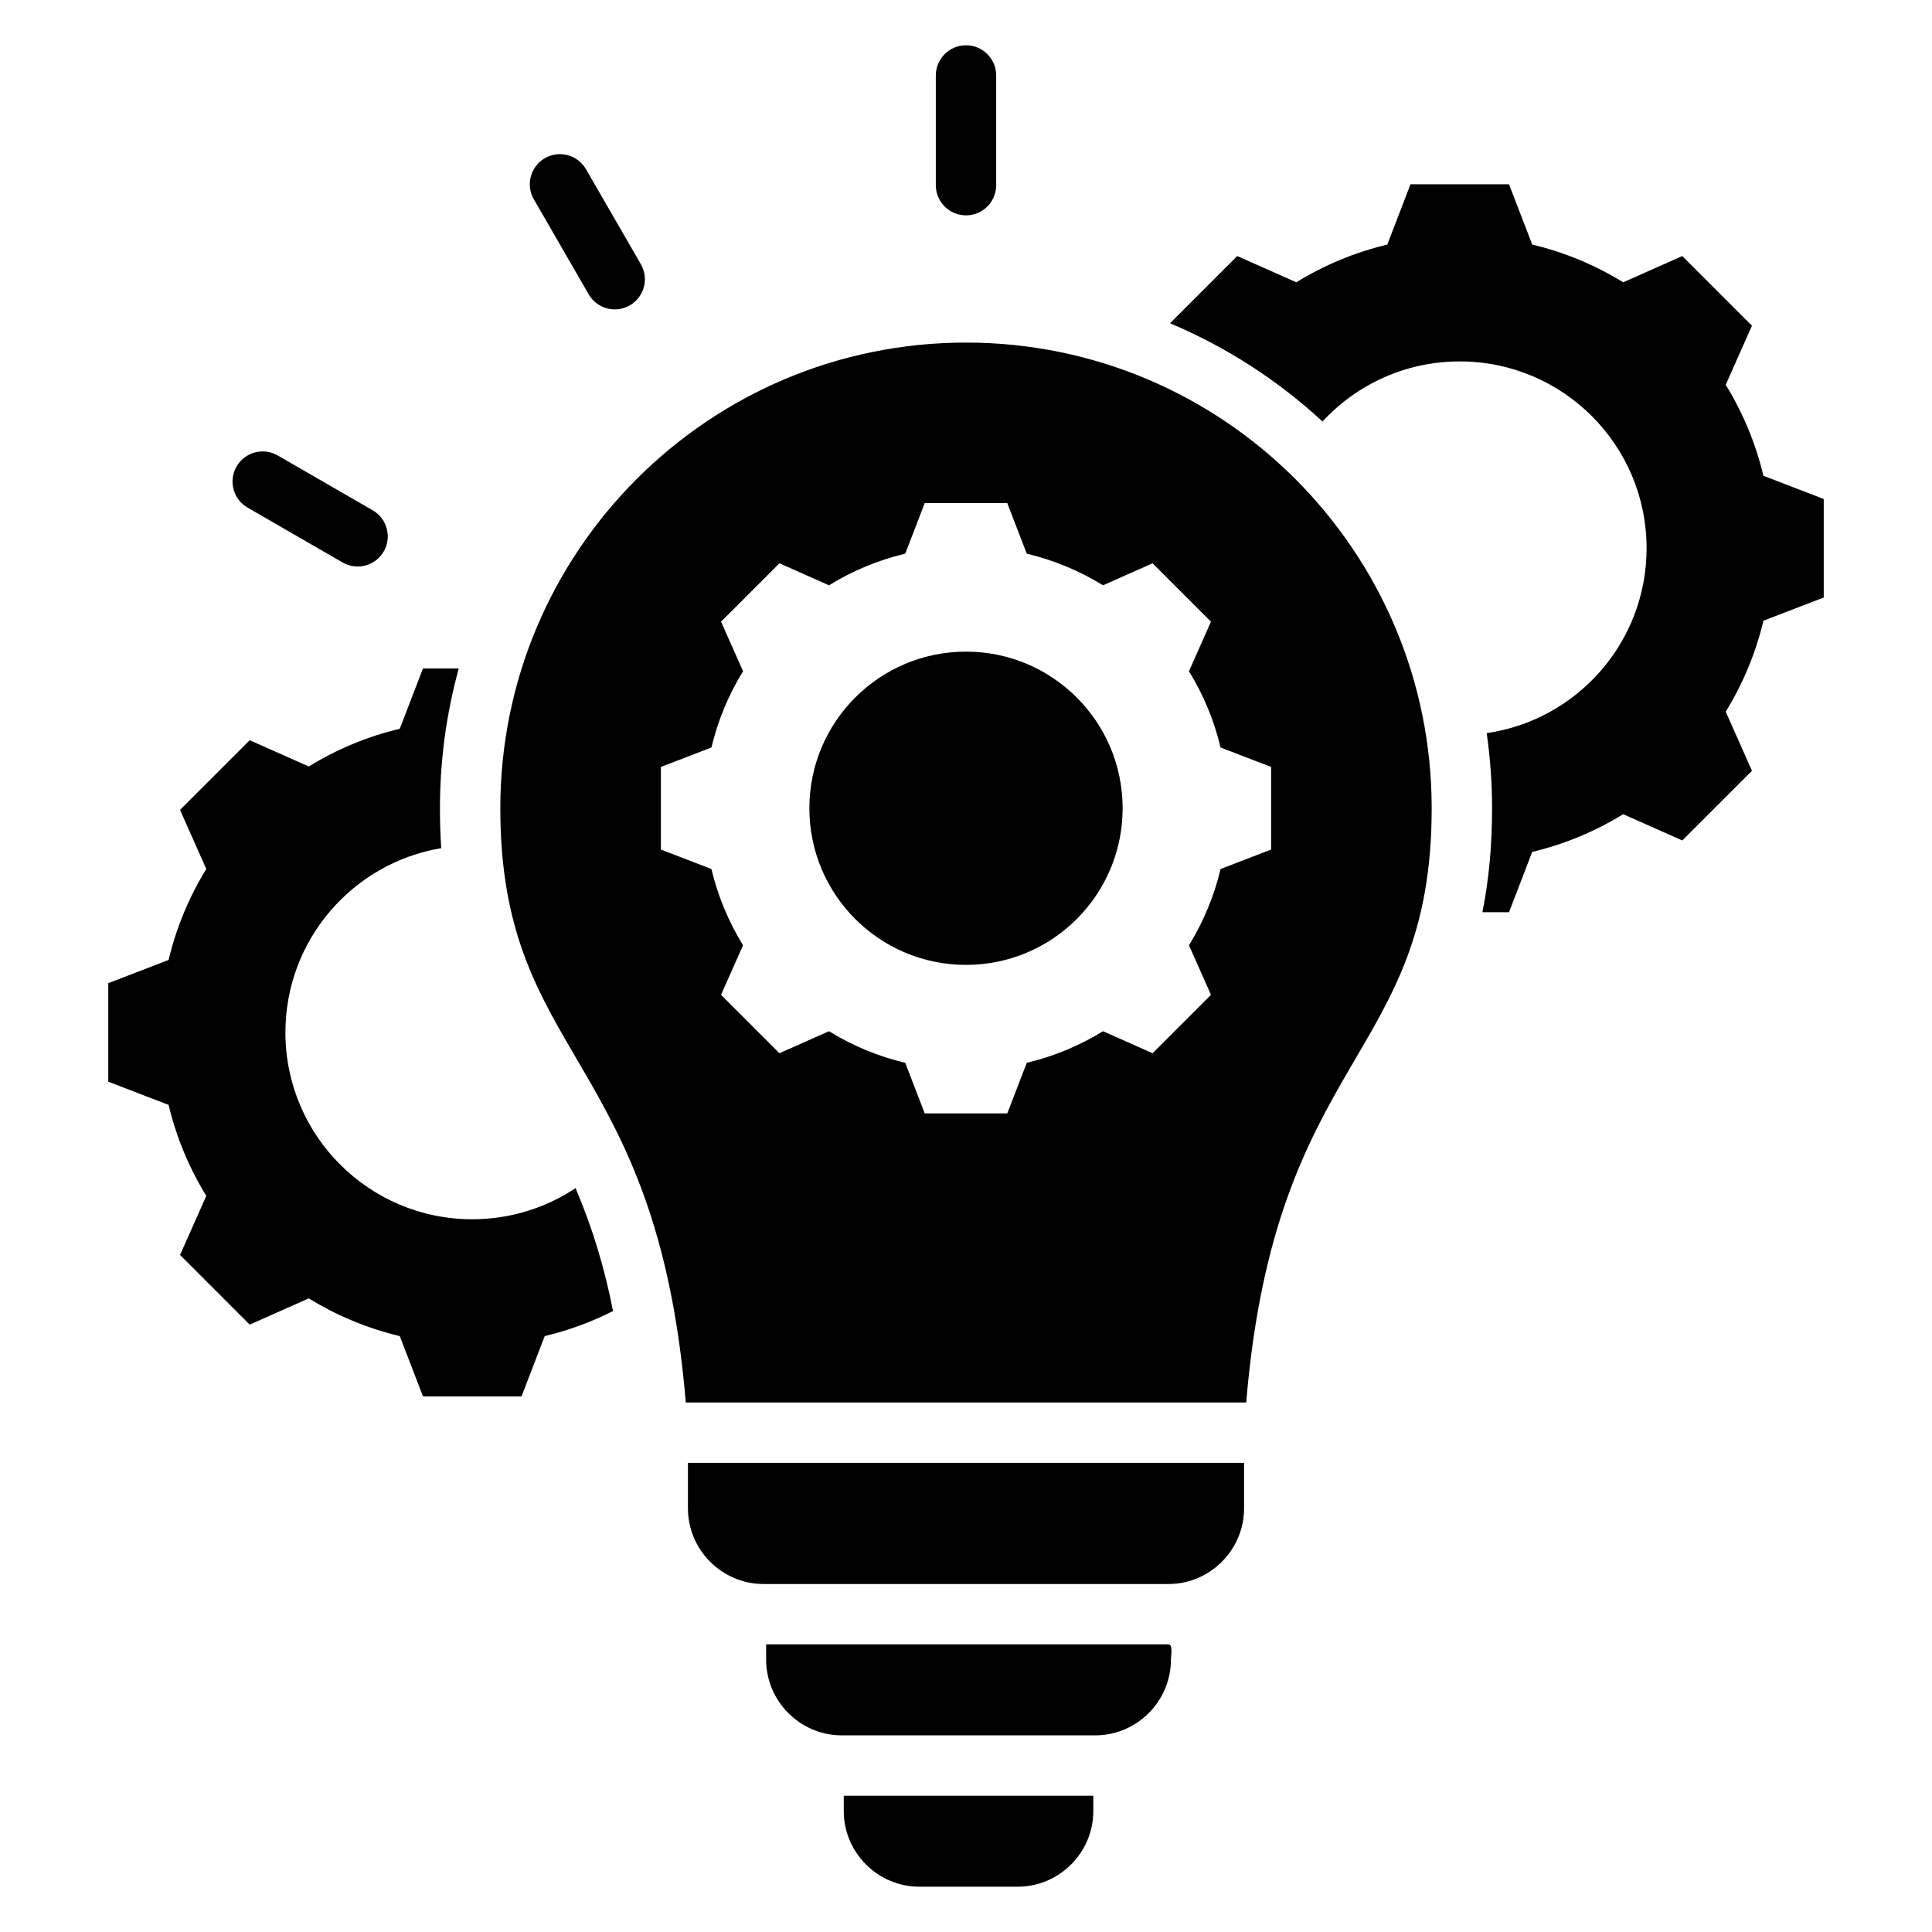<svg id="Layer_1" enable-background="new 0 0 512 512" height="512" viewBox="0 0 512 512" width="512" xmlns="http://www.w3.org/2000/svg"><path clip-rule="evenodd" d="m44.678 292.81c2.027 8.516 5.403 16.651 9.993 24.105l-6.957 15.663 18.461 18.461 15.659-6.954c7.455 4.591 15.593 7.968 24.111 9.995l6.151 15.981h26.108l6.153-15.985c6.28-1.494 12.352-3.723 18.096-6.63-2.19-11.267-5.352-21.818-9.925-32.585-7.842 5.214-17.254 8.254-27.378 8.254-27.347 0-49.512-22.164-49.512-49.511 0-24.546 17.858-44.913 41.291-48.829-.231-3.49-.34-7.014-.34-10.578 0-12.83 1.742-25.251 4.988-37.051h-9.482l-6.152 15.983c-8.517 2.027-16.652 5.403-24.107 9.994l-15.662-6.956-18.461 18.461 6.957 15.664c-4.59 7.455-7.966 15.589-9.993 24.105l-15.984 6.153v26.107zm245.06 183.078h-66.134v4.057c0 11.03 9.025 20.054 20.054 20.054h26.027c11.029 0 20.054-9.023 20.054-20.054v-4.057zm19.898-40.109h-106.599v4.056c0 11.032 9.024 20.054 20.056 20.054h67.159c11.029 0 20.053-9.022 20.053-20.054-.001-1.057.619-4.056-.669-4.056zm20.052-48.109h-147.376v12.056c0 11.03 9.025 20.054 20.054 20.054h107.27c11.029 0 20.053-9.024 20.053-20.054v-12.056zm-115.196-173.473c0-22.927 18.582-41.508 41.508-41.508s41.508 18.582 41.508 41.508-18.582 41.508-41.508 41.508-41.508-18.582-41.508-41.508zm49.508-165.127c0 4.418-3.582 8-8 8s-8-3.582-8-8v-29.07c0-4.418 3.582-8 8-8s8 3.582 8 8zm-165.218 86.173c3.814 2.209 5.115 7.092 2.906 10.906s-7.092 5.115-10.906 2.906l-25.175-14.535c-3.814-2.209-5.115-7.092-2.906-10.906s7.092-5.115 10.906-2.906zm71.045-65.233c2.209 3.814.908 8.697-2.906 10.906s-8.697.908-10.906-2.906l-14.535-25.175c-2.209-3.814-.908-8.697 2.906-10.906s8.697-.908 10.906 2.906zm86.173 20.777c68.158 0 123.411 55.253 123.411 123.411 0 66.676-41.43 64.627-49.15 157.473h-148.522c-7.72-92.845-49.15-90.797-49.15-157.473 0-68.159 55.253-123.411 123.411-123.411zm-67.464 139.512c1.699 7.14 4.53 13.959 8.378 20.208l-5.832 13.131 15.477 15.477 13.128-5.83c6.25 3.849 13.072 6.68 20.214 8.379l5.157 13.397h21.887l5.158-13.401c7.14-1.699 13.959-4.53 20.208-8.378l13.132 5.832 15.477-15.477-5.83-13.128c3.849-6.25 6.68-13.072 8.379-20.214l13.397-5.157v-21.887l-13.4-5.158c-1.699-7.14-4.53-13.959-8.378-20.208l5.832-13.132-15.477-15.477-13.128 5.831c-6.251-3.849-13.073-6.68-20.214-8.379l-5.157-13.398h-21.888l-5.157 13.4c-7.14 1.699-13.961 4.529-20.21 8.378l-13.13-5.831-15.477 15.477 5.832 13.132c-3.848 6.25-6.679 13.069-8.378 20.208l-13.4 5.158v21.887zm204.32 11.45h7.047l6.153-15.985c8.516-2.027 16.65-5.403 24.105-9.993l15.664 6.956 18.461-18.461-6.954-15.659c4.592-7.455 7.968-15.593 9.995-24.111l15.981-6.151v-26.108l-15.984-6.153c-2.027-8.517-5.403-16.65-9.993-24.105l6.957-15.664-18.46-18.461-15.659 6.955c-7.456-4.592-15.593-7.968-24.111-9.995l-6.151-15.981h-26.108l-6.152 15.983c-8.517 2.026-16.652 5.403-24.107 9.993l-15.662-6.956-17.808 17.808c14.988 6.313 28.636 15.175 40.413 26.036 9.045-9.788 21.99-15.919 36.37-15.919 27.347 0 49.511 22.164 49.511 49.512 0 24.922-18.409 45.537-42.373 48.997.931 6.503 1.422 13.148 1.422 19.908-.003 9.428-.758 18.572-2.557 27.554z" fill-rule="evenodd"/></svg>